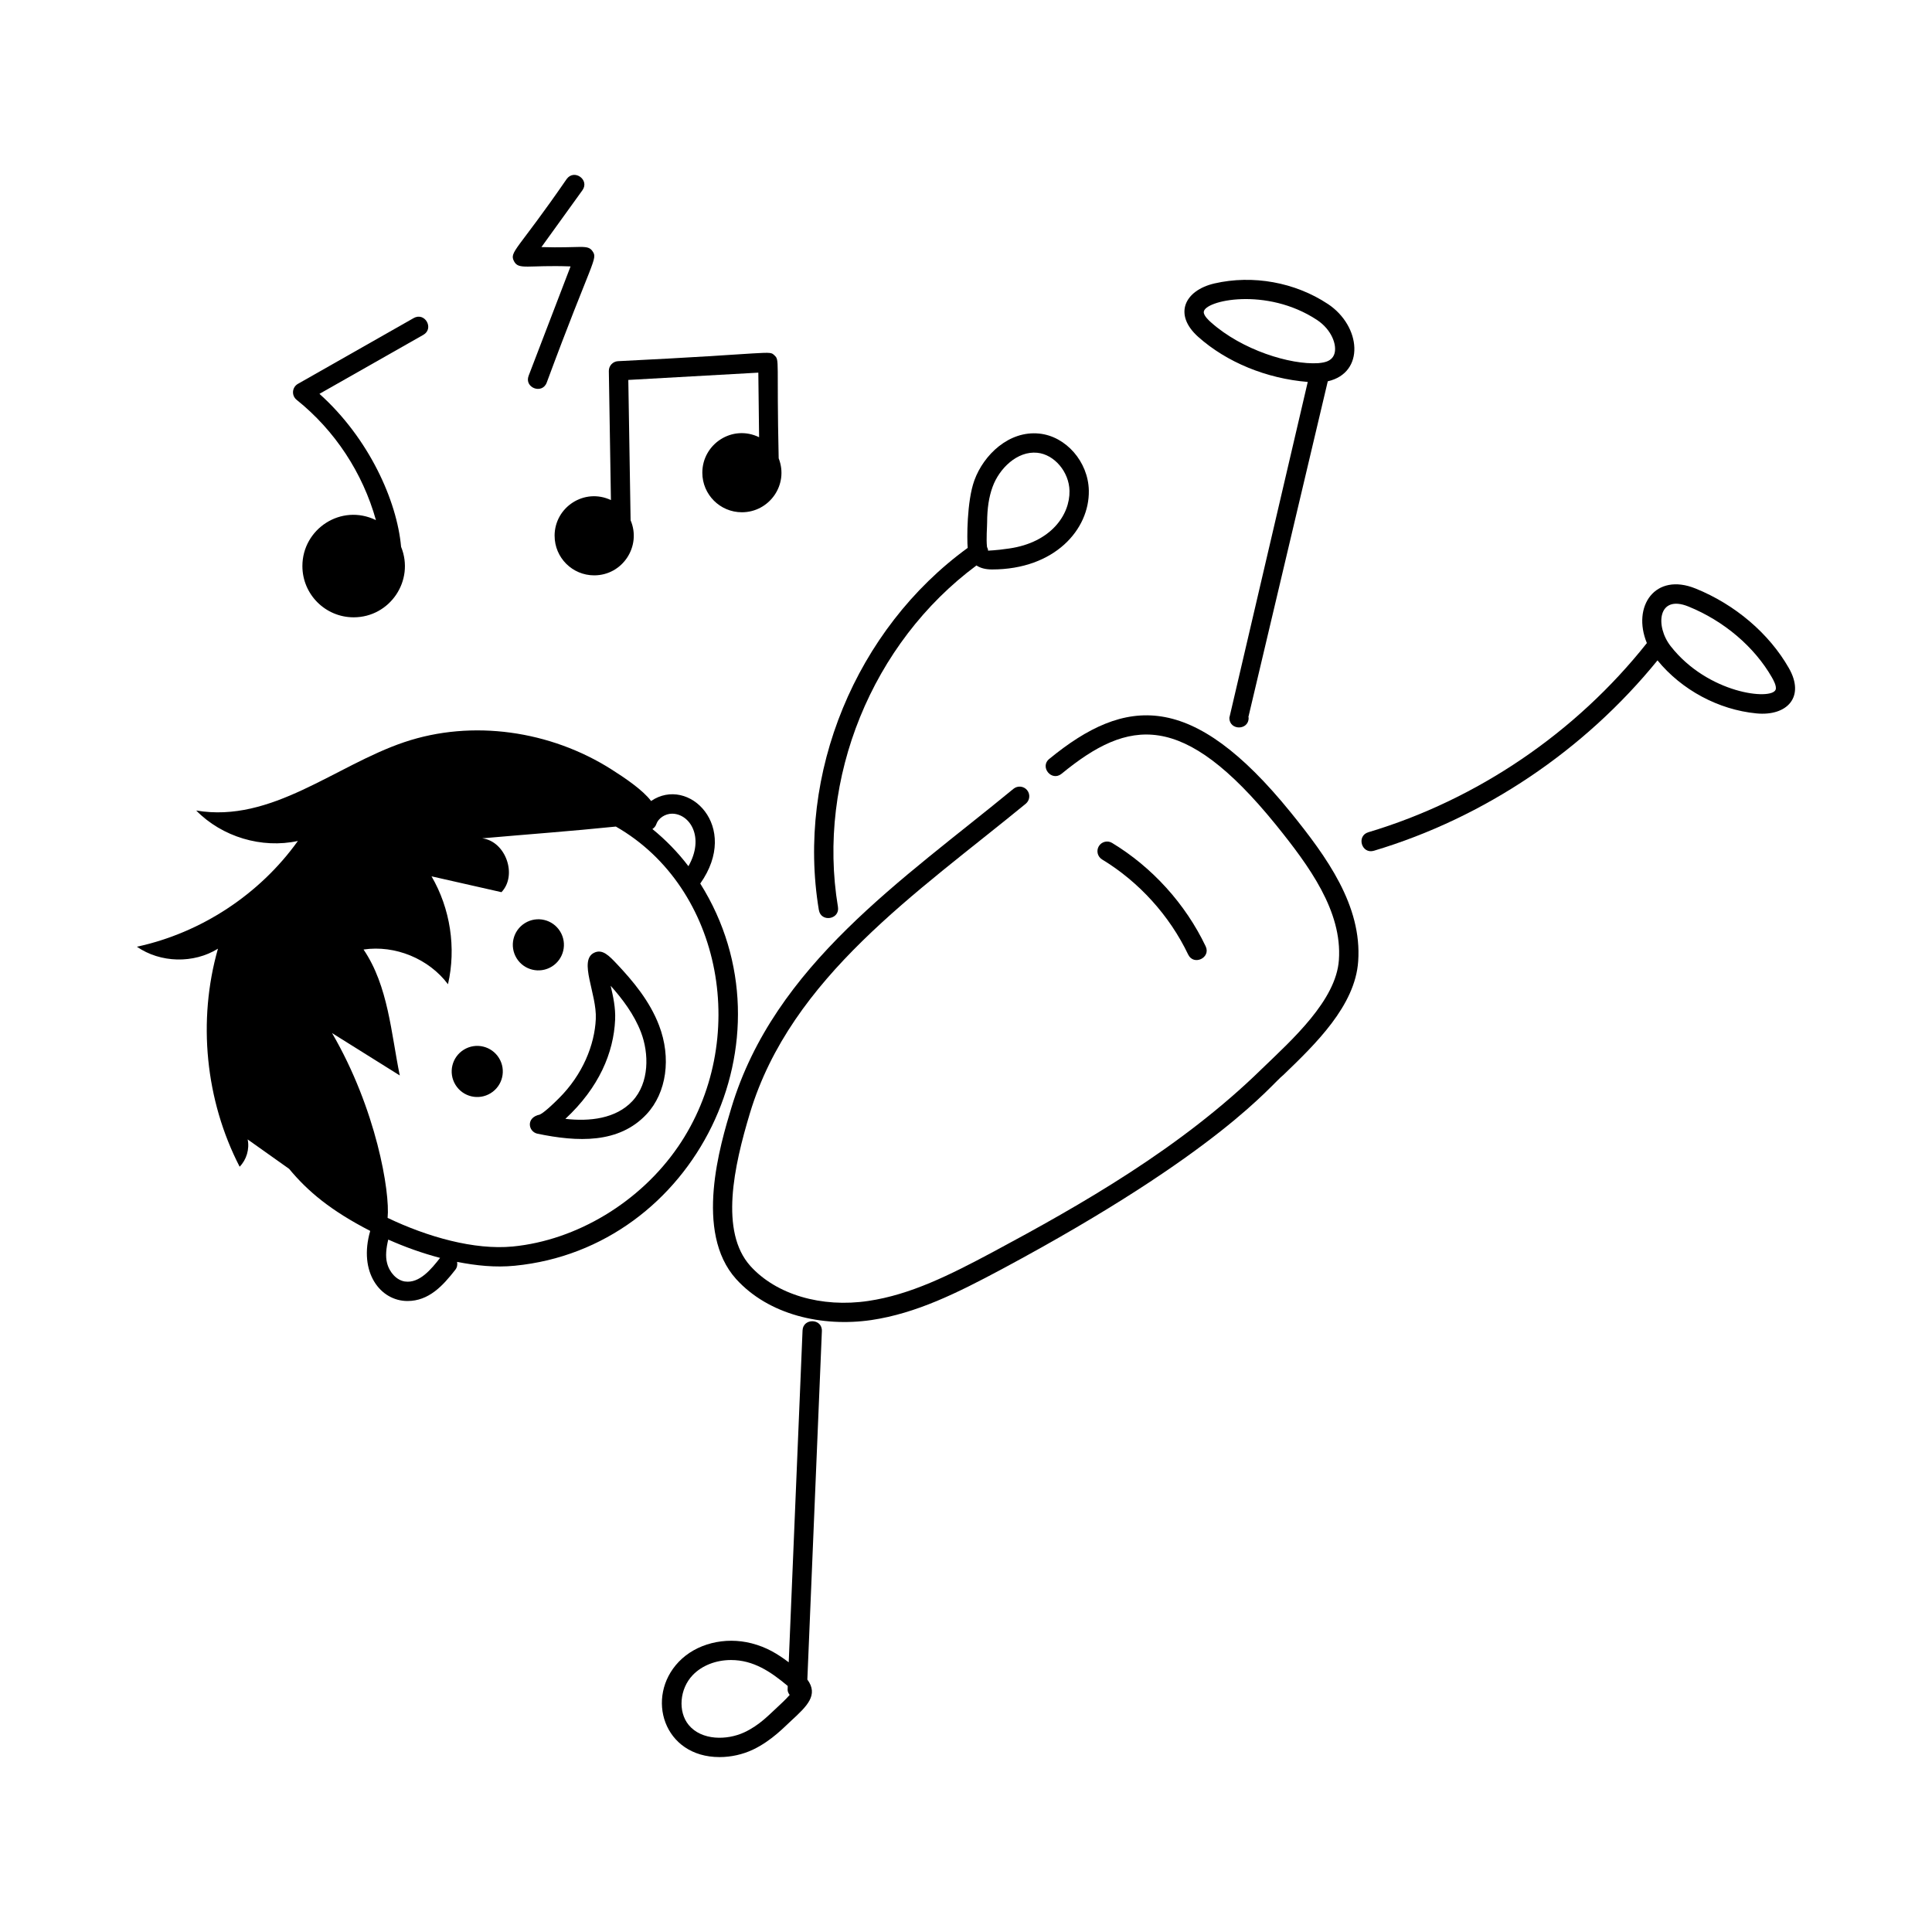<svg id="Layer_1" enable-background="new 0 0 75 75" viewBox="0 0 75 75" xmlns="http://www.w3.org/2000/svg"><g id="Breakdancing" fill="rgb(0,0,0)"><path d="m21.42 37.523c.466-.288.612-.898.324-1.365-.287-.467-.898-.612-1.365-.324s-.611.898-.324 1.365c.287.466.898.611 1.365.324z"/><path d="m18.006 40.749c-.466.287-.612.898-.324 1.365s.898.612 1.365.324.612-.898.324-1.365-.898-.612-1.365-.324z"/><path d="m5.316 36.753c.913.631 2.203.661 3.145.075-.796 2.792-.489 5.884.842 8.464.268-.274.389-.685.311-1.06.536.381 1.073.761 1.609 1.142.725.874 1.609 1.617 3.149 2.41-.469 1.615.398 2.721 1.446 2.721.826 0 1.368-.585 1.858-1.213.071-.09.089-.202.068-.306.744.146 1.485.224 2.236.15 6.997-.684 10.999-8.794 7.204-14.837 1.566-2.214-.454-4.195-1.909-3.204-.319-.427-1.026-.903-1.549-1.234-2.352-1.49-5.382-1.946-8.036-1.049-2.679.906-5.147 3.149-8.073 2.652 1.003 1.024 2.546 1.487 3.947 1.182-1.483 2.074-3.757 3.568-6.25 4.106zm10.403 12.995c-.312-.046-.597-.34-.693-.717-.068-.261-.036-.571.046-.911.648.289 1.326.531 2.012.711-.34.435-.802 1-1.365.916zm10.599-5.227c-1.471 2.143-3.928 3.625-6.41 3.868-1.494.144-3.309-.369-4.861-1.111.101-1.002-.441-4.229-2.157-7.174.876.548 1.752 1.097 2.629 1.645-.337-1.641-.445-3.471-1.406-4.889 1.227-.181 2.533.356 3.278 1.348.324-1.41.09-2.94-.639-4.189.905.205 1.81.41 2.715.615.632-.662.16-1.98-.749-2.09 1.729-.153 3.464-.279 5.19-.457 4.156 2.378 5.231 8.324 2.411 12.434zm-.228-12.934h.011c.681.012 1.262.912.624 2.039-.412-.541-.882-1.022-1.399-1.443.068-.045.125-.107.152-.19.077-.229.344-.406.611-.406z"/><path d="m40.733 29.458c-.381.314.088.893.477.58 2.608-2.141 4.702-2.475 8.308 1.965 1.315 1.626 2.59 3.371 2.458 5.26-.105 1.57-1.818 3.099-2.984 4.223-3.153 3.089-7.051 5.296-10.455 7.121-1.672.893-3.189 1.651-4.824 1.895-1.829.274-3.582-.249-4.582-1.354-1.201-1.335-.641-3.875-.018-5.938 1.593-5.28 6.494-8.552 10.707-12.009.16-.132.183-.368.052-.528-.132-.16-.368-.182-.528-.052-4.308 3.544-9.279 6.839-10.949 12.372-.437 1.447-1.458 4.836.18 6.658 1.262 1.394 3.341 1.872 5.249 1.594 1.754-.262 3.332-1.049 5.067-1.976 8.522-4.567 10.467-7.186 10.928-7.537 1.243-1.197 2.791-2.688 2.906-4.416.15-2.16-1.214-4.042-2.624-5.784-3.833-4.723-6.406-4.499-9.366-2.072z"/><path d="m31.155 51.645-.537 12.885c-.433-.326-.85-.583-1.439-.736-1.042-.268-2.155.012-2.83.717-1.307 1.367-.595 3.699 1.584 3.699.45 0 .901-.104 1.287-.285.75-.353 1.286-.944 1.482-1.116.631-.579 1.082-1.009.639-1.61l.564-13.523c.021-.501-.729-.517-.75-.031zm-.96 14.611c-.34.311-.707.714-1.295.99-.678.318-1.665.324-2.166-.284-.424-.516-.354-1.4.155-1.932.363-.38.91-.588 1.489-.588.867 0 1.536.448 2.201 1.006.009.1-.044.191.076.349-.144.166-.366.373-.46.459z"/><path d="m31.789 35.328c.081.489.822.367.74-.123-.83-4.981 1.328-10.253 5.377-13.254.151.099.341.155.606.155 2.429 0 3.786-1.554 3.756-3.065-.022-1.116-.888-2.107-1.93-2.21-1.17-.118-2.153.825-2.513 1.816-.296.811-.291 2.293-.259 2.622-4.34 3.152-6.66 8.762-5.778 14.059zm6.531-15.038c.002-.558.069-.998.211-1.387.26-.719.959-1.403 1.733-1.327.665.065 1.239.743 1.254 1.479.018.928-.717 2.003-2.34 2.237-.587.088-.786.072-.817.089-.005-.051-.019-.1-.045-.146-.036-.31.004-.769.004-.946z"/><path d="m51.542 11.797c-1.27-.84-2.909-1.136-4.397-.794-1.165.271-1.601 1.205-.633 2.072 1.113.993 2.657 1.62 4.255 1.752-.352 1.506 1.195-5.118-3.044 13.04 0 .496.75.496.75 0l-.01-.034 3.081-13.031c1.449-.329 1.303-2.144-.002-3.006zm-4.812.317c.014-.452 2.437-.988 4.398.308.563.372.786.975.671 1.32-.115.344-.524.338-.624.356-1.089.067-2.955-.506-4.163-1.583-.071-.062-.286-.255-.282-.4z"/><path d="m65.825 22.848c-1.573-.64-2.48.692-1.894 2.116-2.75 3.47-6.578 6.077-10.811 7.343-.476.143-.261.86.215.719 4.293-1.284 8.177-3.905 11.009-7.39.939 1.147 2.363 1.915 3.84 2.058 1.194.115 1.901-.643 1.257-1.763-.764-1.338-2.081-2.461-3.615-3.083zm3.105 3.924c-.159.426-2.628.161-4.075-1.688-.606-.776-.502-2.022.688-1.54 1.381.56 2.563 1.565 3.246 2.759v.001c.047.082.19.332.141.469z"/><path d="m23.061 36.987c-.613.303.113 1.592.068 2.569-.045 1.002-.506 2.163-1.441 3.088-.475.474-.666.595-.736.625-.549.115-.445.668-.085.742 1.549.321 3.157.395 4.234-.759.776-.832.966-2.185.484-3.445-.365-.956-1.021-1.729-1.622-2.369-.322-.341-.576-.611-.902-.451zm1.491 5.754c-.643.691-1.67.8-2.604.693 1.307-1.215 1.873-2.566 1.931-3.845.021-.473-.076-.904-.173-1.321.458.514.914 1.115 1.178 1.807.312.815.33 1.957-.332 2.666z"/><path d="m16.062 12.346-4.498 2.556c-.228.131-.257.451-.049.619 1.488 1.191 2.566 2.838 3.079 4.67-1.351-.658-2.855.344-2.855 1.783 0 1.099.891 1.99 1.99 1.99 1.409 0 2.375-1.428 1.841-2.738-.158-1.777-1.24-4.208-3.169-5.937l4.032-2.29c.431-.246.061-.896-.371-.652z"/><path d="m21.53 20.799c0 .849.688 1.536 1.536 1.536 1.106 0 1.842-1.133 1.414-2.137l-.089-5.449 5.047-.283.03 2.507c-1.043-.507-2.204.267-2.204 1.377 0 .848.688 1.536 1.536 1.536 1.065 0 1.829-1.069 1.428-2.095-.086-3.826.045-3.801-.164-3.996-.219-.204.007-.073-6.075.226-.2.011-.356.179-.354.38l.081 5.012c-1.03-.485-2.187.273-2.187 1.387z"/><path d="m22 6.947c-1.918 2.785-2.235 2.823-2.048 3.191.183.354.519.142 2.197.204l-1.628 4.246c-.176.464.523.73.701.268 1.787-4.824 1.993-4.792 1.781-5.102-.192-.281-.451-.114-1.985-.162l1.591-2.206c.29-.404-.315-.838-.609-.439z"/><path d="m46.125 37.056c.213.446.891.124.678-.322-.785-1.644-2.074-3.068-3.631-4.011-.175-.107-.407-.052-.515.126-.107.177-.051.408.126.515 1.433.869 2.62 2.18 3.342 3.692z"/></g></svg>